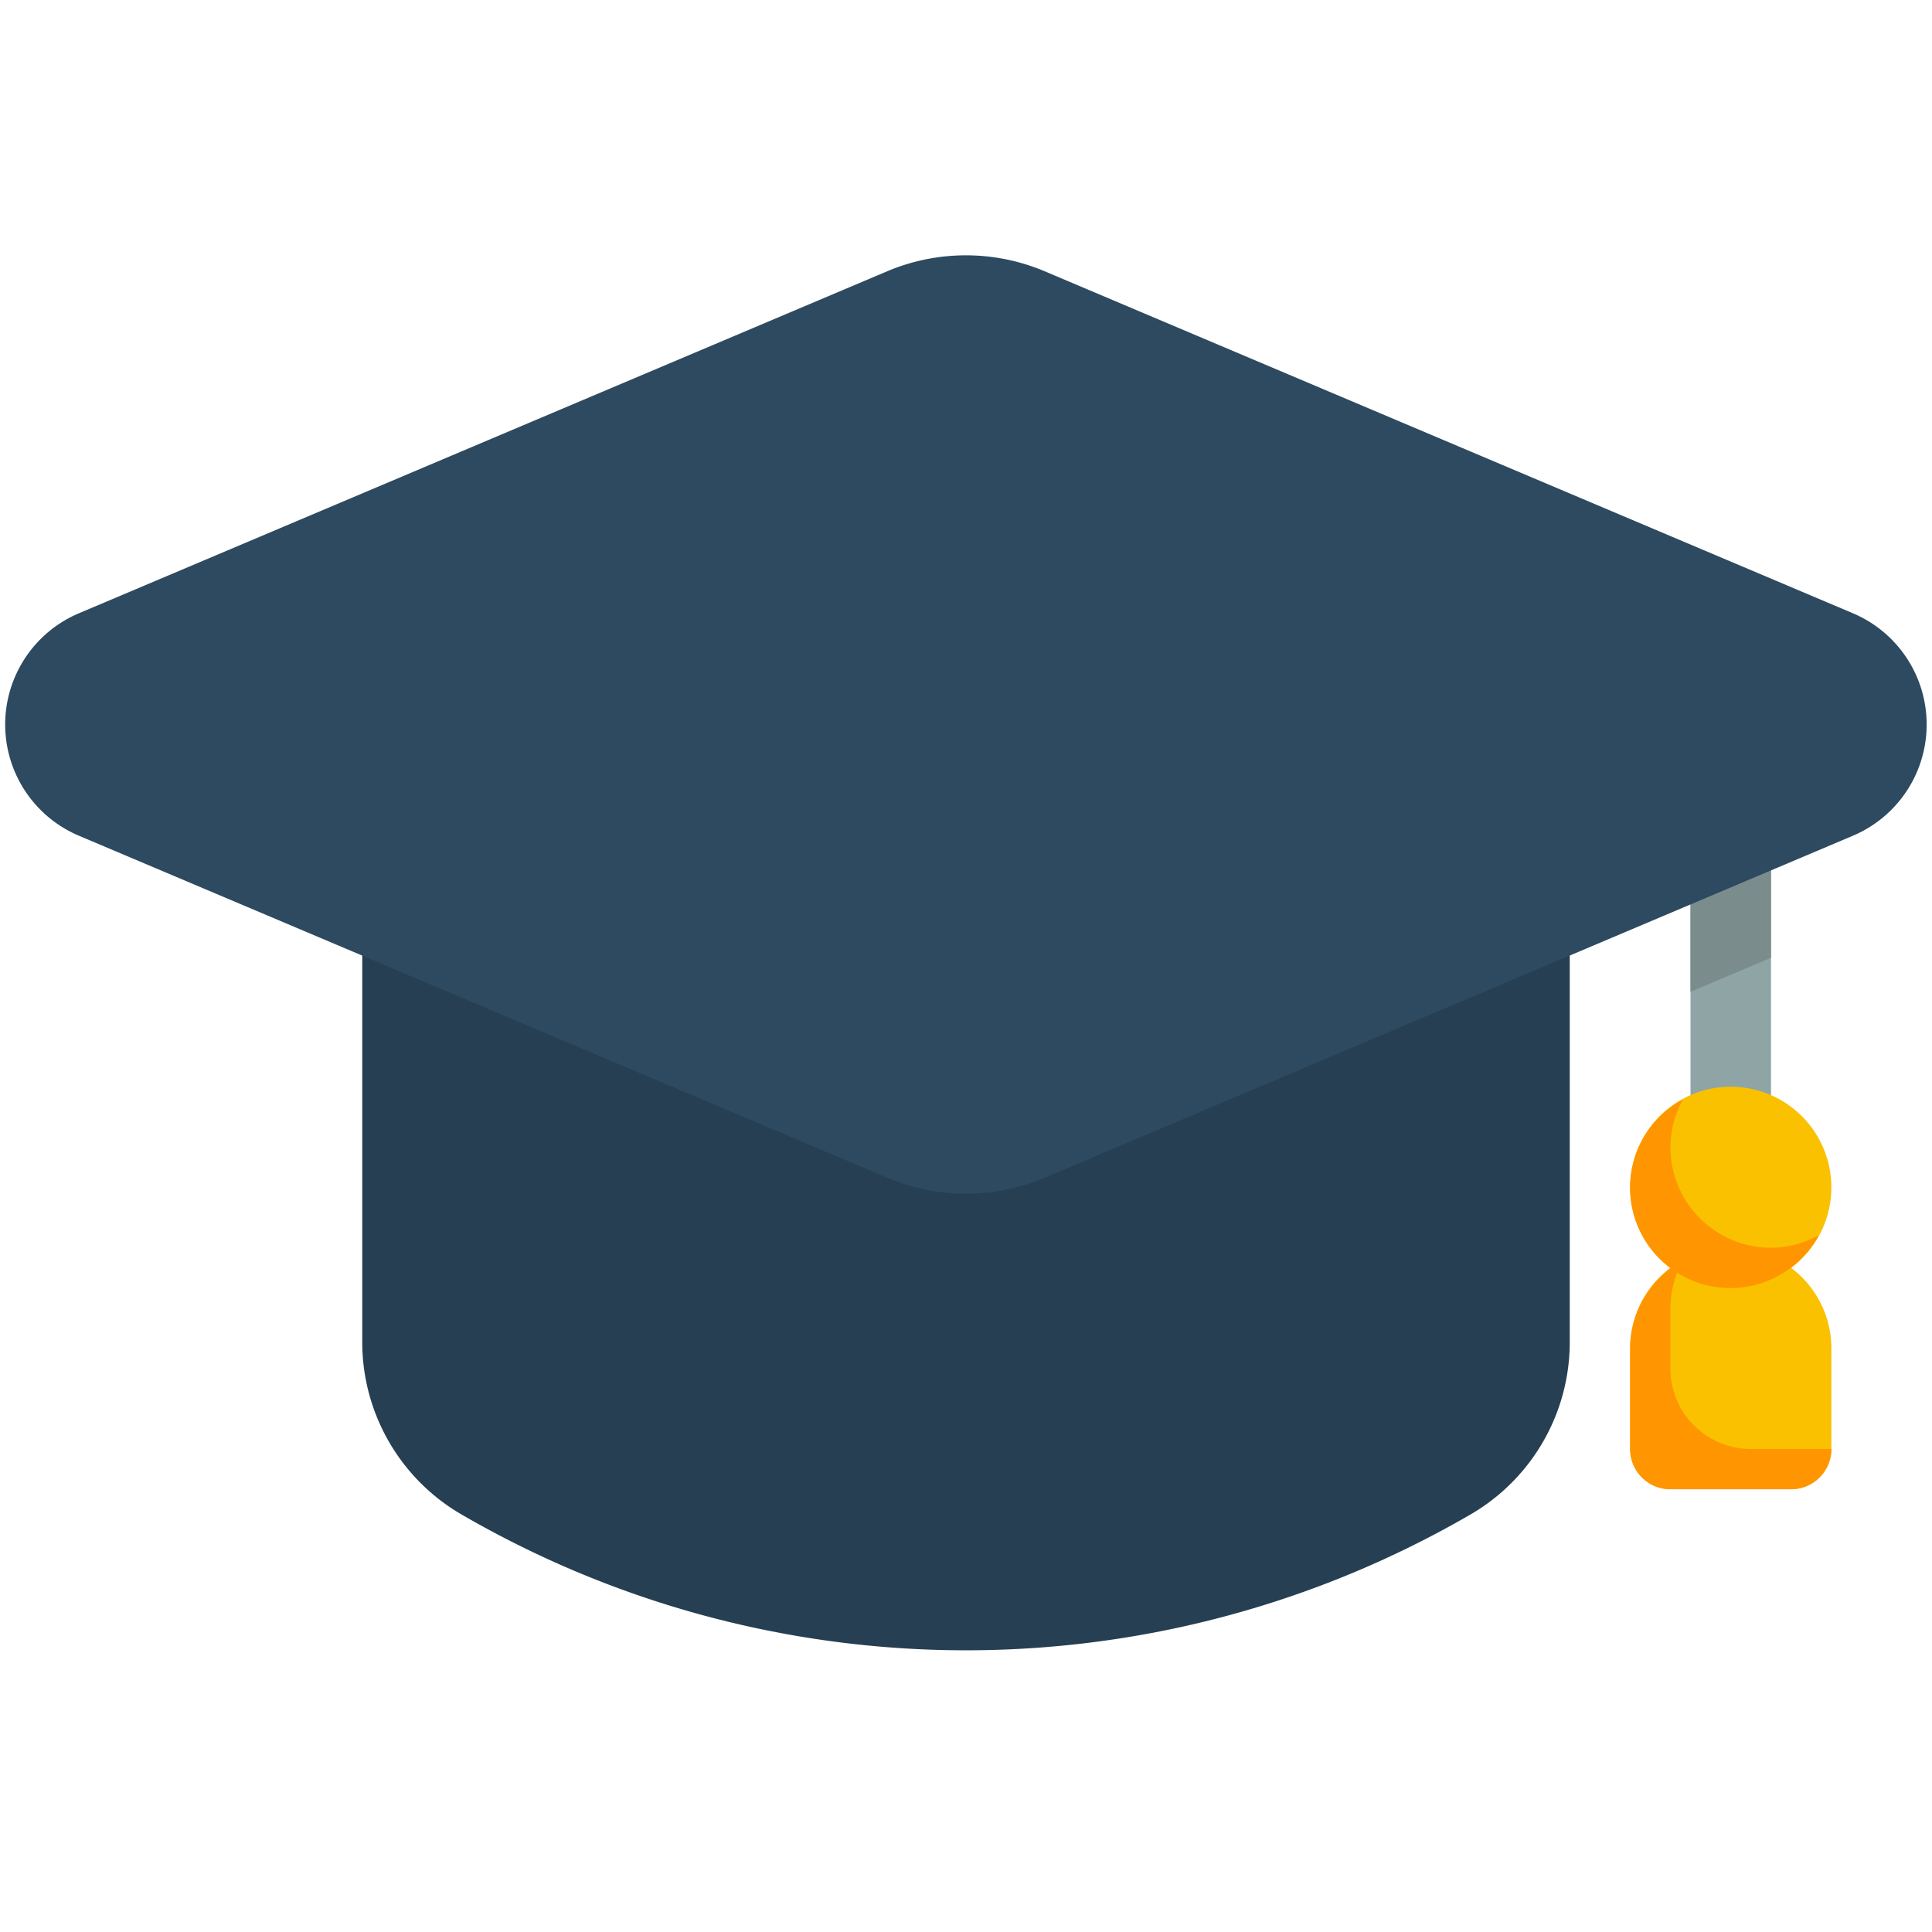 <?xml version="1.0" encoding="UTF-8" standalone="no"?> <svg id="_1_-_10" data-name="1 - 10" xmlns="http://www.w3.org/2000/svg" viewBox="0 0 48 48"><defs><style>.cls-1{fill:#263f52;}.cls-2{fill:#8fa5a5;}.cls-3{fill:#7b8c8c;}.cls-4{fill:#fac100;}.cls-5{fill:#ff9500;}.cls-6{fill:#2d4a60;}</style></defs><title>Graduate</title><g id="Graduate"><path class="cls-1" d="M38,19H10a1,1,0,0,0-1,1V33.313a4.952,4.952,0,0,0,2.4,4.275,24.964,24.964,0,0,0,25.2,0A4.952,4.952,0,0,0,39,33.313V20A1,1,0,0,0,38,19Z"/><path class="cls-2" d="M43,29a1,1,0,0,1-1-1V19a1,1,0,0,1,2,0v9A1,1,0,0,1,43,29Z"/><path class="cls-3" d="M43,18a1,1,0,0,0-1,1v5.642l2-.846V19A1,1,0,0,0,43,18Z"/><path class="cls-4" d="M43,31a2.5,2.5,0,0,0-2.5,2.5V36a1,1,0,0,0,1,1h3a1,1,0,0,0,1-1V33.5A2.5,2.5,0,0,0,43,31Z"/><path class="cls-5" d="M41.5,34V32.5a2.474,2.474,0,0,1,.313-1.187A2.493,2.493,0,0,0,40.5,33.5V36a1,1,0,0,0,1,1h3a1,1,0,0,0,1-1h-2A2,2,0,0,1,41.5,34Z"/><circle class="cls-4" cx="43" cy="29.5" r="2.5"/><path class="cls-5" d="M44,31a2.5,2.5,0,0,1-2.5-2.5,2.471,2.471,0,0,1,.313-1.187,2.492,2.492,0,1,0,3.374,3.374A2.471,2.471,0,0,1,44,31Z"/><path class="cls-6" d="M46.036,15.237l-20.088-8.5a5.029,5.029,0,0,0-3.9,0l-20.088,8.5a3,3,0,0,0,0,5.526l20.088,8.5a5.024,5.024,0,0,0,3.9,0l20.088-8.5a3,3,0,0,0,0-5.526Z"/></g></svg>